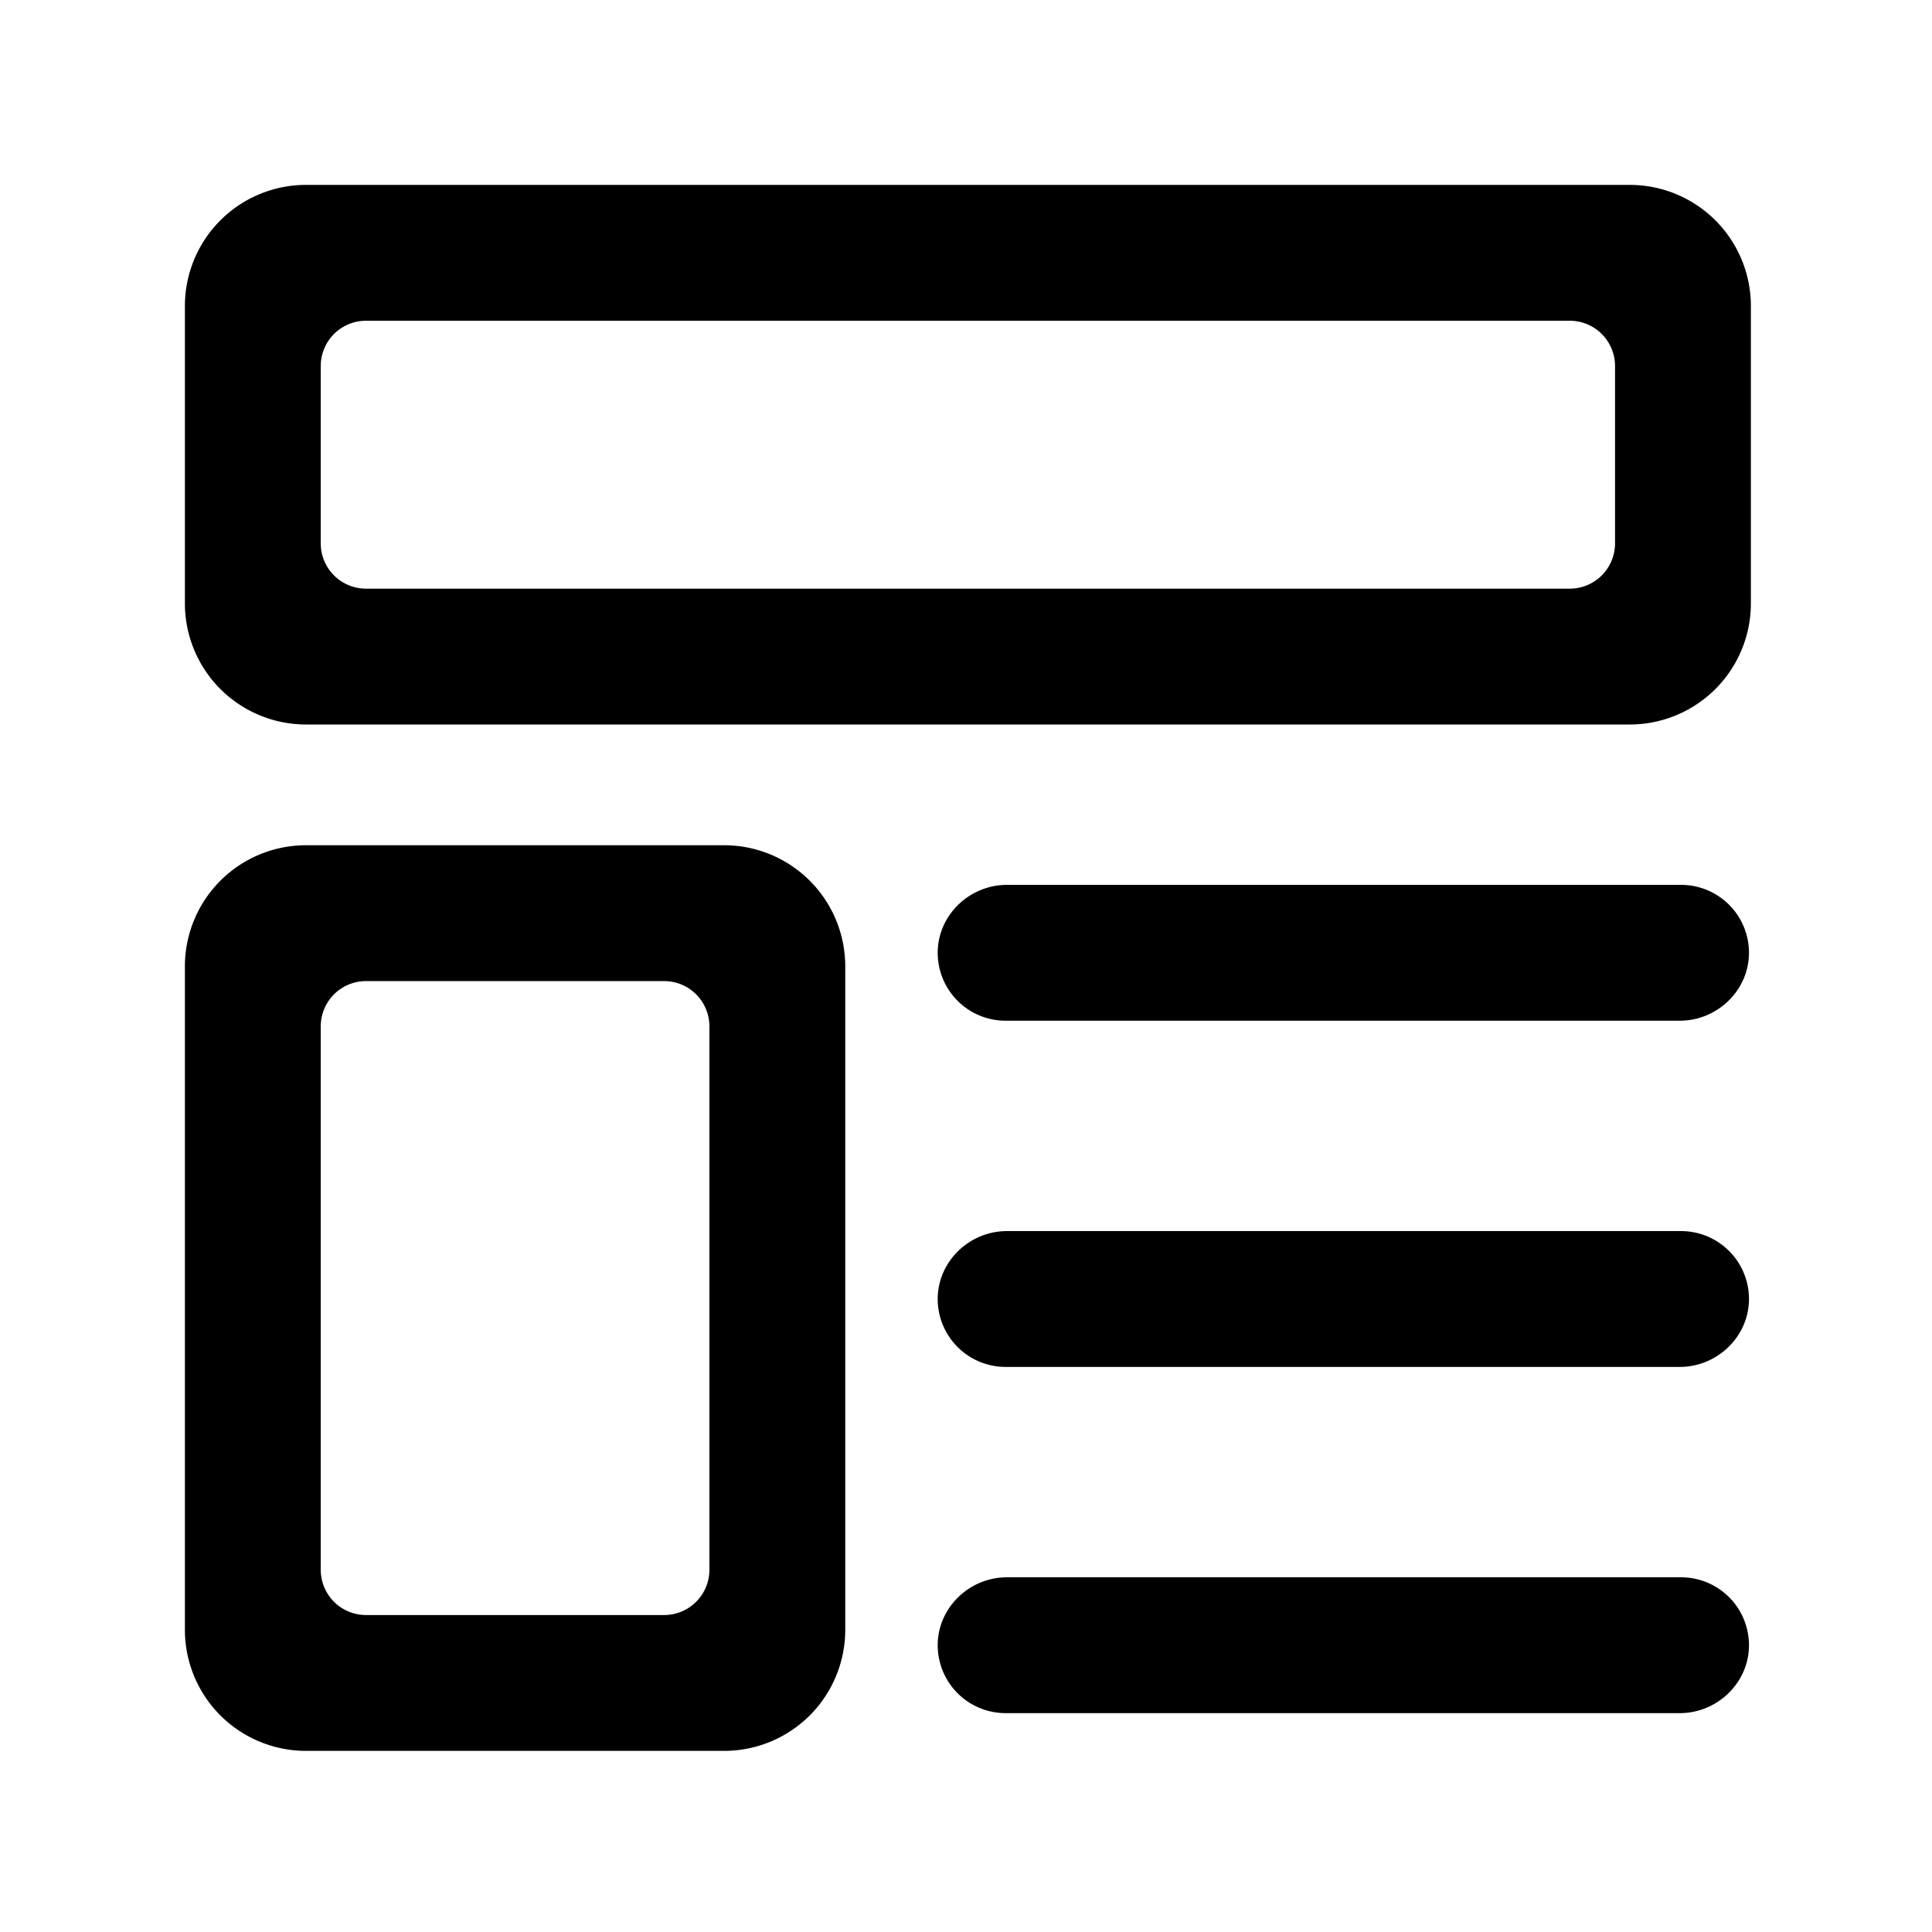 <?xml version="1.0" standalone="no"?><!DOCTYPE svg PUBLIC "-//W3C//DTD SVG 1.1//EN" "http://www.w3.org/Graphics/SVG/1.1/DTD/svg11.dtd"><svg t="1719994104753" class="icon" viewBox="0 0 1024 1024" version="1.1" xmlns="http://www.w3.org/2000/svg" p-id="20525" xmlns:xlink="http://www.w3.org/1999/xlink" width="16" height="16"><path d="M864 98H162a64.19 64.19 0 0 0-64 64v158a64.19 64.19 0 0 0 64 64h702a64.19 64.19 0 0 0 64-64V162a64.19 64.19 0 0 0-64-64z m-32 214H194a24 24 0 0 1-24-24v-94a24 24 0 0 1 24-24h638a24 24 0 0 1 24 24v94a24 24 0 0 1-24 24zM384 448H162a64.19 64.19 0 0 0-64 64v352a64.19 64.19 0 0 0 64 64h222a64.19 64.19 0 0 0 64-64V512a64.19 64.19 0 0 0-64-64z m-32 408H194a24 24 0 0 1-24-24V544a24 24 0 0 1 24-24h158a24 24 0 0 1 24 24v288a24 24 0 0 1-24 24z m539-387H533.71c-20.19 0-37.09 16.52-36.7 36.7A36 36 0 0 0 533 541h357.29c20.19 0 37.09-16.52 36.7-36.7A36 36 0 0 0 891 469z m0 367H533.71c-20.19 0-37.09 16.52-36.7 36.7A36 36 0 0 0 533 908h357.29c20.19 0 37.09-16.52 36.7-36.7A36 36 0 0 0 891 836z m0-183.5H533.71c-20.19 0-37.09 16.52-36.7 36.7a36 36 0 0 0 36 35.3h357.28c20.19 0 37.09-16.52 36.7-36.7A36 36 0 0 0 891 652.5z" p-id="20526"></path></svg>